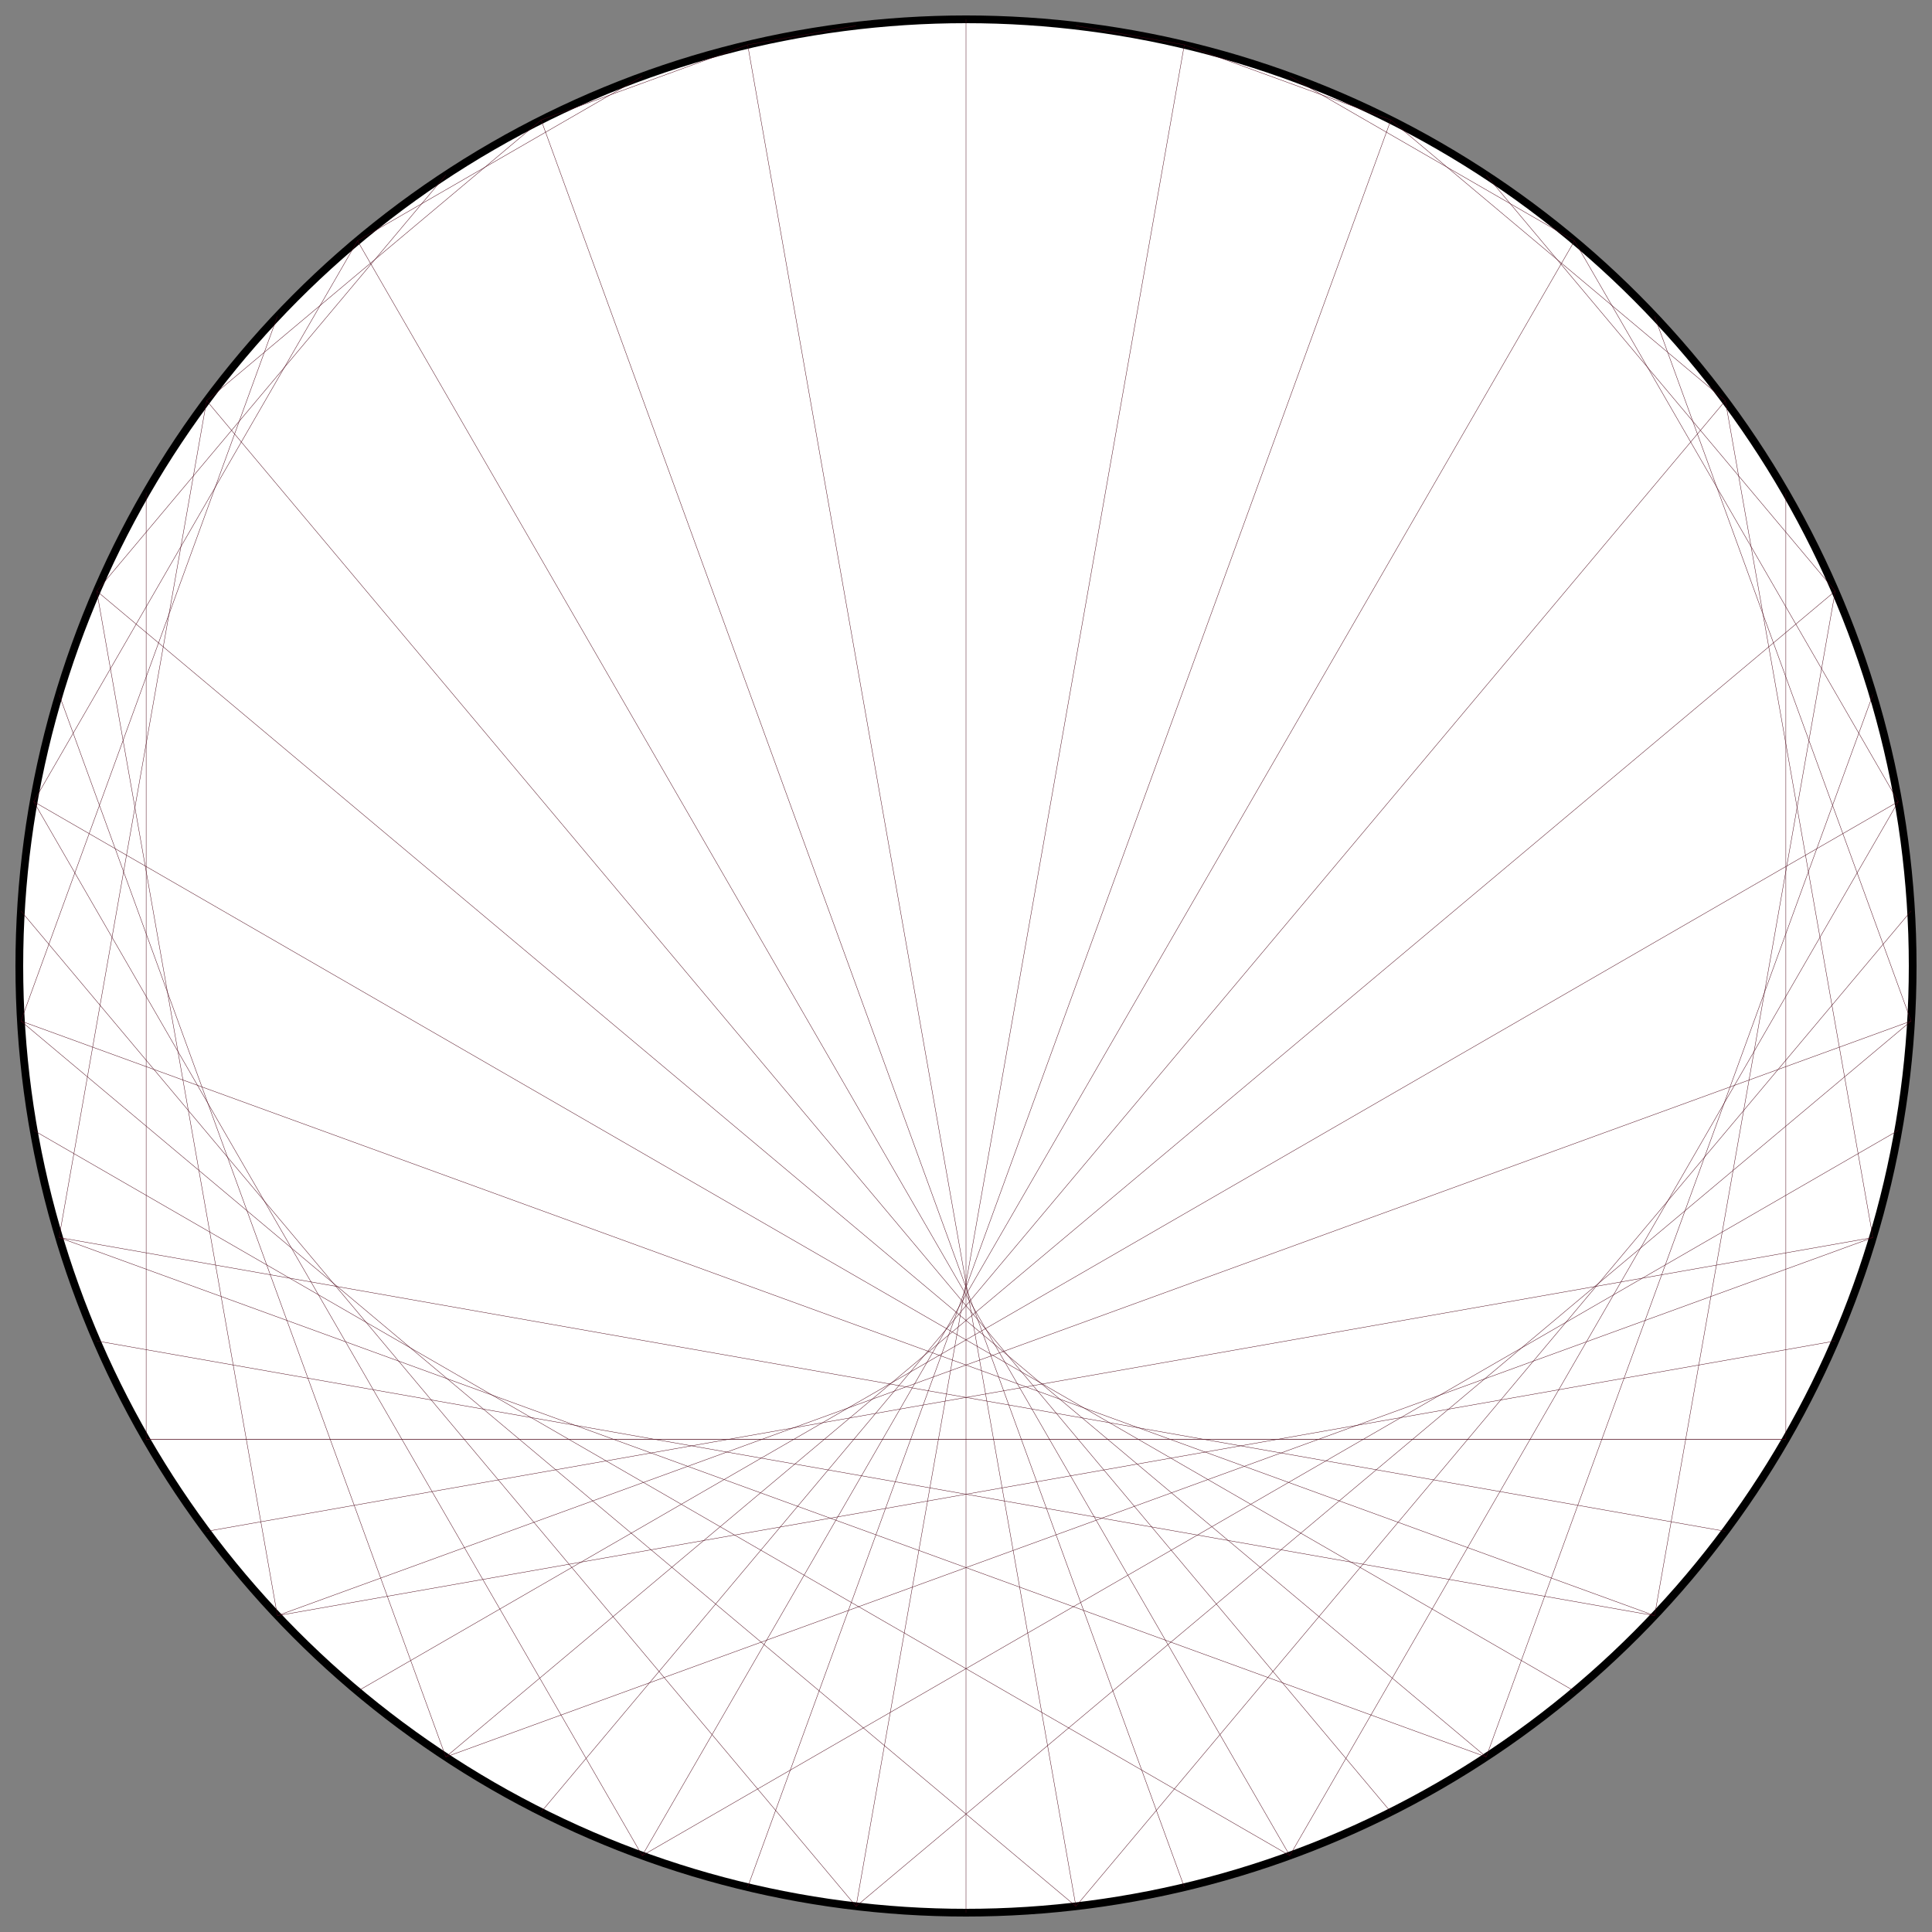 <?xml version="1.0" encoding="UTF-8"?>
<svg xmlns="http://www.w3.org/2000/svg" xmlns:xlink="http://www.w3.org/1999/xlink"
     width="500.0" height="500" viewBox="-250.0 -250.0 500 500">
<rect x="-250.0" y="-250.0" width="500" height="500" fill="#808080" stroke="none"/>
<defs>
</defs>
<circle cx="0" cy="0" r="245.0" fill="white" stroke-width="2" stroke="black" />
<path d="M0.0,-245.0 L0.0,-245.0" stroke="#4c0618" stroke-width="0.1" fill="none" />
<path d="M28.443,-243.343 L56.501,-238.396" stroke="#4c0618" stroke-width="0.1" fill="none" />
<path d="M56.501,-238.396 L109.956,-218.94" stroke="#4c0618" stroke-width="0.1" fill="none" />
<path d="M83.795,-230.225 L157.483,-187.681" stroke="#4c0618" stroke-width="0.1" fill="none" />
<path d="M109.956,-218.94 L196.52,-146.304" stroke="#4c0618" stroke-width="0.1" fill="none" />
<path d="M134.63,-204.695 L224.963,-97.04" stroke="#4c0618" stroke-width="0.1" fill="none" />
<path d="M157.483,-187.681 L241.278,-42.544" stroke="#4c0618" stroke-width="0.1" fill="none" />
<path d="M178.207,-168.129 L244.585,14.245" stroke="#4c0618" stroke-width="0.1" fill="none" />
<path d="M196.52,-146.304 L234.707,70.267" stroke="#4c0618" stroke-width="0.1" fill="none" />
<path d="M212.176,-122.5 L212.176,122.5" stroke="#4c0618" stroke-width="0.1" fill="none" />
<path d="M224.963,-97.04 L178.207,168.129" stroke="#4c0618" stroke-width="0.1" fill="none" />
<path d="M234.707,-70.267 L134.63,204.695" stroke="#4c0618" stroke-width="0.1" fill="none" />
<path d="M241.278,-42.544 L83.795,230.225" stroke="#4c0618" stroke-width="0.1" fill="none" />
<path d="M244.585,-14.245 L28.443,243.343" stroke="#4c0618" stroke-width="0.1" fill="none" />
<path d="M244.585,14.245 L-28.443,243.343" stroke="#4c0618" stroke-width="0.1" fill="none" />
<path d="M241.278,42.544 L-83.795,230.225" stroke="#4c0618" stroke-width="0.1" fill="none" />
<path d="M234.707,70.267 L-134.63,204.695" stroke="#4c0618" stroke-width="0.1" fill="none" />
<path d="M224.963,97.04 L-178.207,168.129" stroke="#4c0618" stroke-width="0.1" fill="none" />
<path d="M212.176,122.5 L-212.176,122.5" stroke="#4c0618" stroke-width="0.1" fill="none" />
<path d="M196.52,146.304 L-234.707,70.267" stroke="#4c0618" stroke-width="0.1" fill="none" />
<path d="M178.207,168.129 L-244.585,14.245" stroke="#4c0618" stroke-width="0.1" fill="none" />
<path d="M157.483,187.681 L-241.278,-42.544" stroke="#4c0618" stroke-width="0.1" fill="none" />
<path d="M134.63,204.695 L-224.963,-97.04" stroke="#4c0618" stroke-width="0.1" fill="none" />
<path d="M109.956,218.94 L-196.52,-146.304" stroke="#4c0618" stroke-width="0.1" fill="none" />
<path d="M83.795,230.225 L-157.483,-187.681" stroke="#4c0618" stroke-width="0.1" fill="none" />
<path d="M56.501,238.396 L-109.956,-218.94" stroke="#4c0618" stroke-width="0.1" fill="none" />
<path d="M28.443,243.343 L-56.501,-238.396" stroke="#4c0618" stroke-width="0.1" fill="none" />
<path d="M3.0003846579110155e-14,245.0 L0.0,-245.0" stroke="#4c0618" stroke-width="0.1" fill="none" />
<path d="M-28.443,243.343 L56.501,-238.396" stroke="#4c0618" stroke-width="0.1" fill="none" />
<path d="M-56.501,238.396 L109.956,-218.94" stroke="#4c0618" stroke-width="0.1" fill="none" />
<path d="M-83.795,230.225 L157.483,-187.681" stroke="#4c0618" stroke-width="0.1" fill="none" />
<path d="M-109.956,218.94 L196.52,-146.304" stroke="#4c0618" stroke-width="0.1" fill="none" />
<path d="M-134.63,204.695 L224.963,-97.04" stroke="#4c0618" stroke-width="0.1" fill="none" />
<path d="M-157.483,187.681 L241.278,-42.544" stroke="#4c0618" stroke-width="0.1" fill="none" />
<path d="M-178.207,168.129 L244.585,14.245" stroke="#4c0618" stroke-width="0.1" fill="none" />
<path d="M-196.52,146.304 L234.707,70.267" stroke="#4c0618" stroke-width="0.1" fill="none" />
<path d="M-212.176,122.5 L212.176,122.5" stroke="#4c0618" stroke-width="0.1" fill="none" />
<path d="M-224.963,97.04 L178.207,168.129" stroke="#4c0618" stroke-width="0.1" fill="none" />
<path d="M-234.707,70.267 L134.63,204.695" stroke="#4c0618" stroke-width="0.1" fill="none" />
<path d="M-241.278,42.544 L83.795,230.225" stroke="#4c0618" stroke-width="0.1" fill="none" />
<path d="M-244.585,14.245 L28.443,243.343" stroke="#4c0618" stroke-width="0.1" fill="none" />
<path d="M-244.585,-14.245 L-28.443,243.343" stroke="#4c0618" stroke-width="0.1" fill="none" />
<path d="M-241.278,-42.544 L-83.795,230.225" stroke="#4c0618" stroke-width="0.1" fill="none" />
<path d="M-234.707,-70.267 L-134.63,204.695" stroke="#4c0618" stroke-width="0.1" fill="none" />
<path d="M-224.963,-97.04 L-178.207,168.129" stroke="#4c0618" stroke-width="0.1" fill="none" />
<path d="M-212.176,-122.5 L-212.176,122.5" stroke="#4c0618" stroke-width="0.1" fill="none" />
<path d="M-196.52,-146.304 L-234.707,70.267" stroke="#4c0618" stroke-width="0.1" fill="none" />
<path d="M-178.207,-168.129 L-244.585,14.245" stroke="#4c0618" stroke-width="0.1" fill="none" />
<path d="M-157.483,-187.681 L-241.278,-42.544" stroke="#4c0618" stroke-width="0.1" fill="none" />
<path d="M-134.63,-204.695 L-224.963,-97.04" stroke="#4c0618" stroke-width="0.1" fill="none" />
<path d="M-109.956,-218.94 L-196.52,-146.304" stroke="#4c0618" stroke-width="0.1" fill="none" />
<path d="M-83.795,-230.225 L-157.483,-187.681" stroke="#4c0618" stroke-width="0.1" fill="none" />
<path d="M-56.501,-238.396 L-109.956,-218.94" stroke="#4c0618" stroke-width="0.1" fill="none" />
<path d="M-28.443,-243.343 L-56.501,-238.396" stroke="#4c0618" stroke-width="0.1" fill="none" />
</svg>